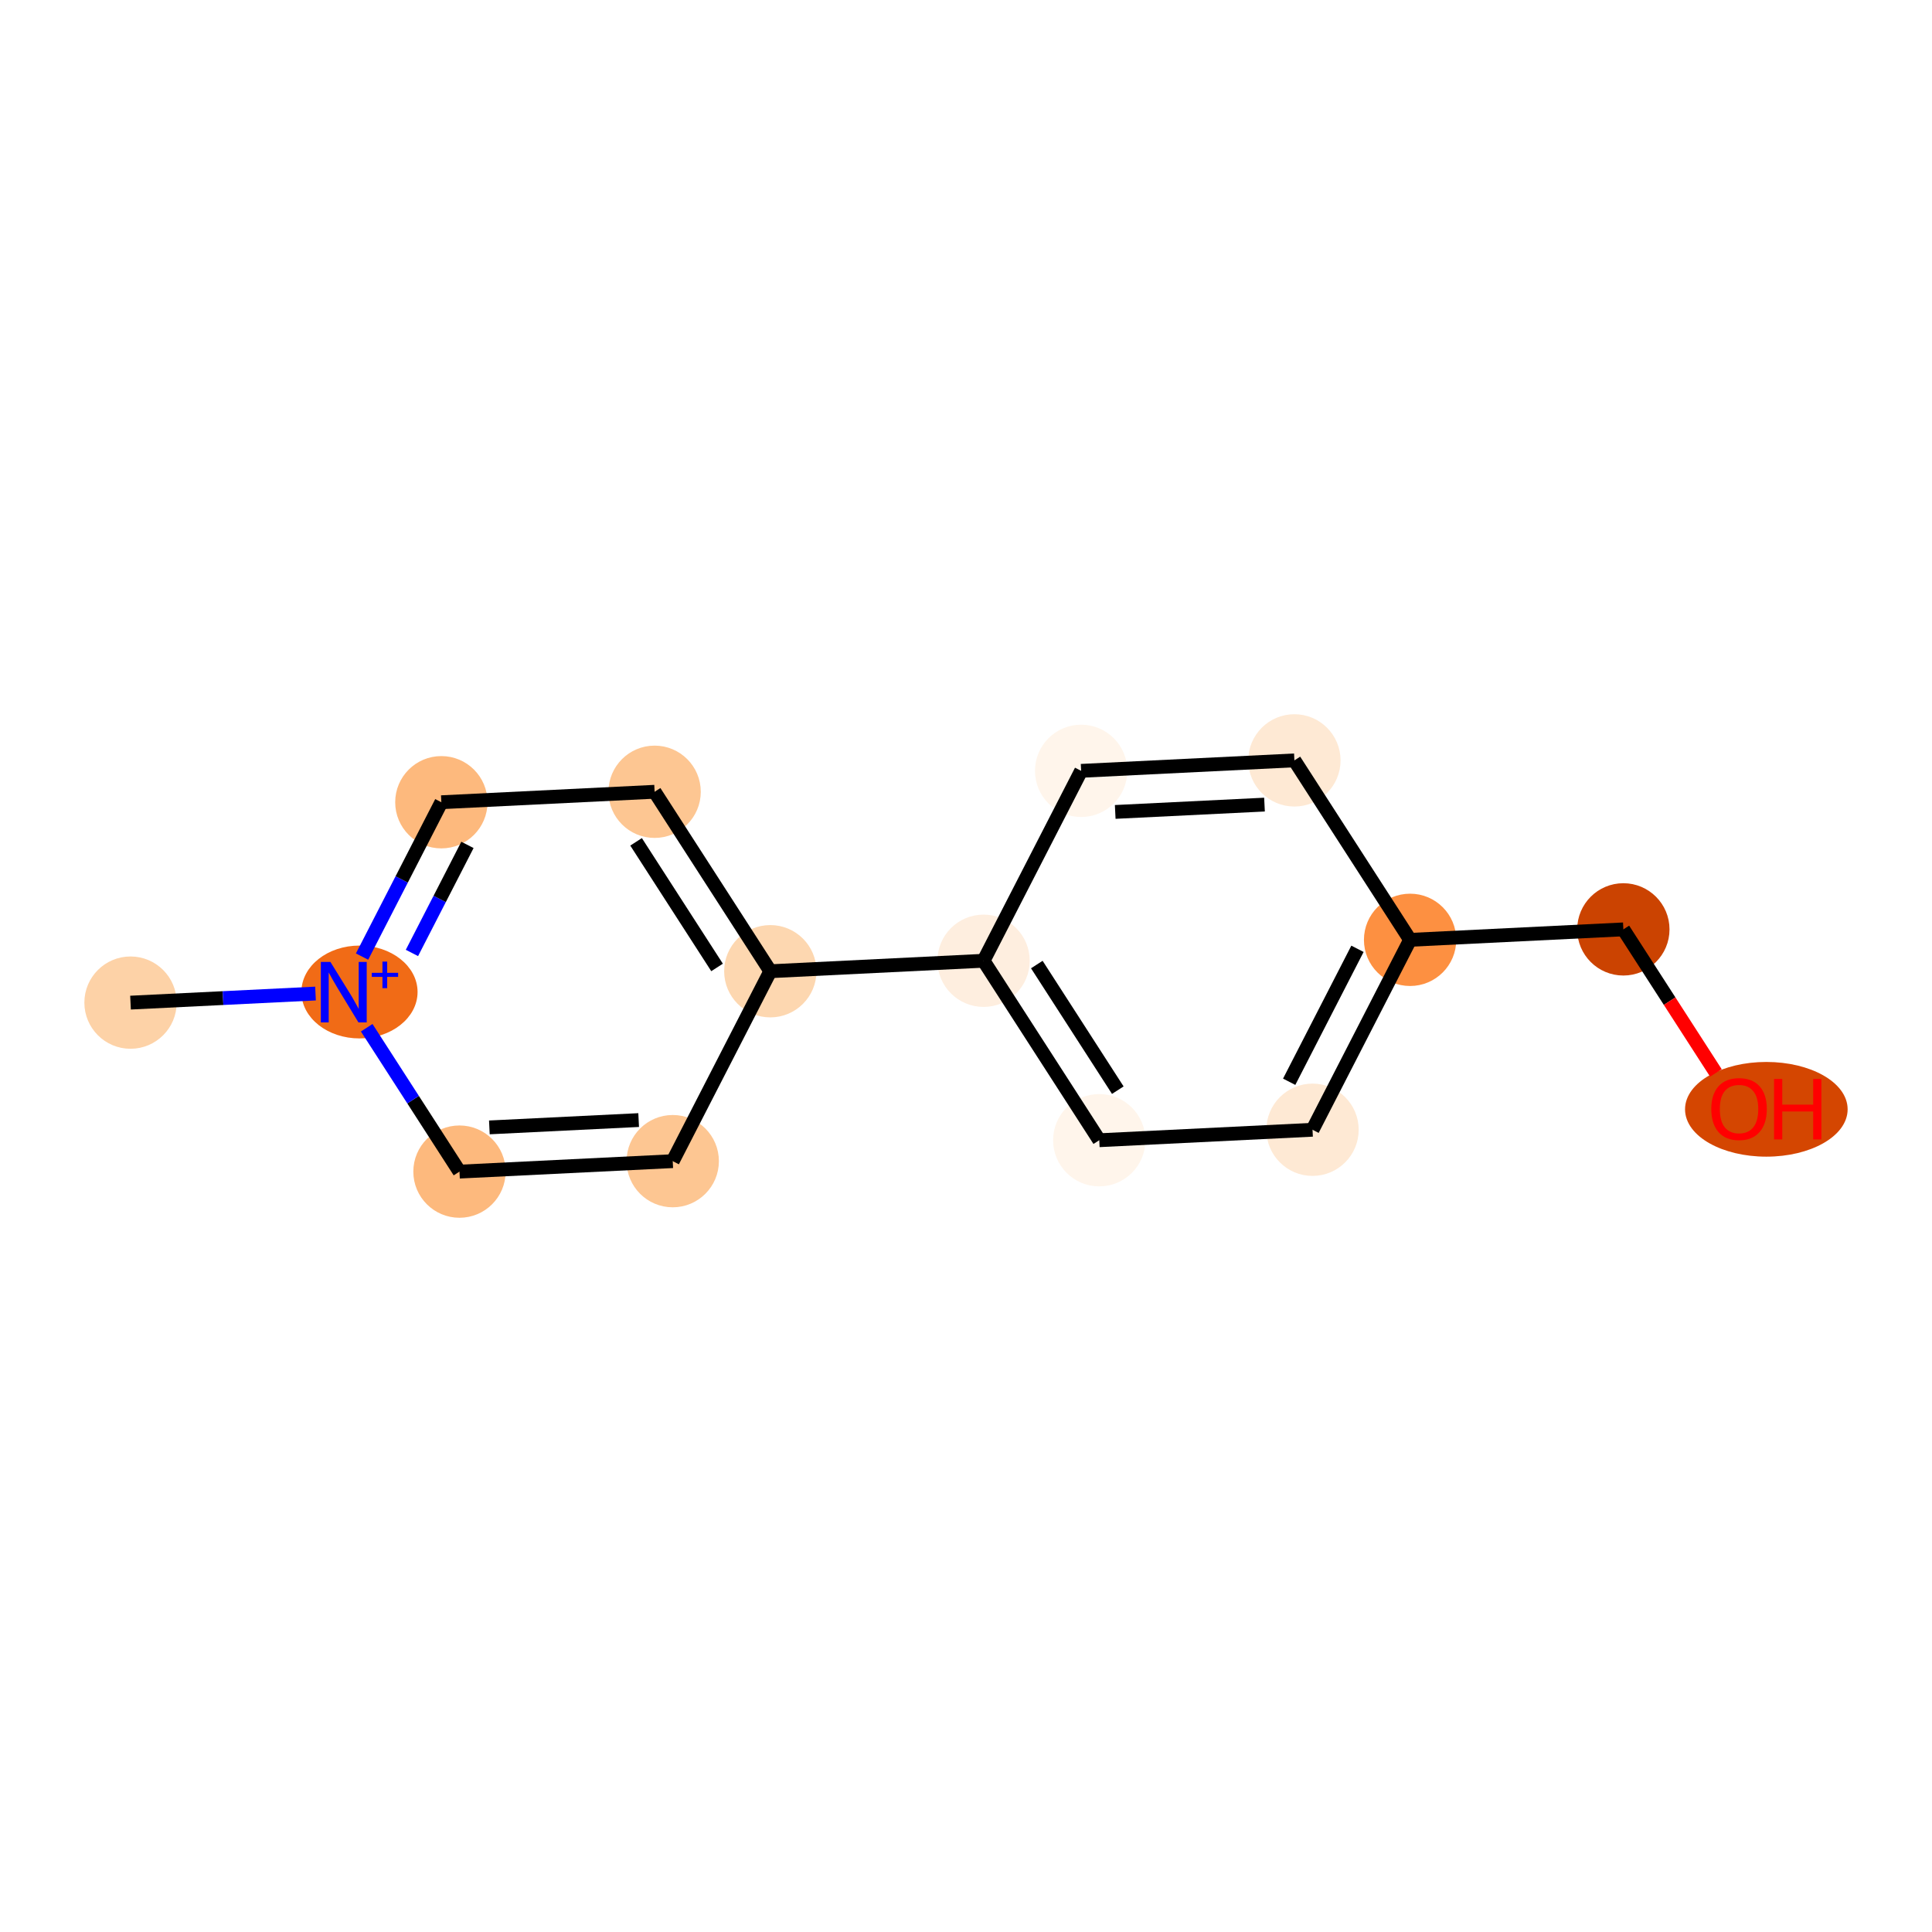 <?xml version='1.0' encoding='iso-8859-1'?>
<svg version='1.1' baseProfile='full'
              xmlns='http://www.w3.org/2000/svg'
                      xmlns:rdkit='http://www.rdkit.org/xml'
                      xmlns:xlink='http://www.w3.org/1999/xlink'
                  xml:space='preserve'
width='280px' height='280px' viewBox='0 0 280 280'>
<!-- END OF HEADER -->
<rect style='opacity:1.0;fill:#FFFFFF;stroke:none' width='280' height='280' x='0' y='0'> </rect>
<ellipse cx='18.916' cy='145.308' rx='6.189' ry='6.189'  style='fill:#FDD2A7;fill-rule:evenodd;stroke:#FDD2A7;stroke-width:1.0px;stroke-linecap:butt;stroke-linejoin:miter;stroke-opacity:1' />
<ellipse cx='52.099' cy='143.768' rx='7.918' ry='6.229'  style='fill:#F16B16;fill-rule:evenodd;stroke:#F16B16;stroke-width:1.0px;stroke-linecap:butt;stroke-linejoin:miter;stroke-opacity:1' />
<ellipse cx='63.964' cy='116.266' rx='6.189' ry='6.189'  style='fill:#FDB97D;fill-rule:evenodd;stroke:#FDB97D;stroke-width:1.0px;stroke-linecap:butt;stroke-linejoin:miter;stroke-opacity:1' />
<ellipse cx='94.872' cy='114.75' rx='6.189' ry='6.189'  style='fill:#FDC692;fill-rule:evenodd;stroke:#FDC692;stroke-width:1.0px;stroke-linecap:butt;stroke-linejoin:miter;stroke-opacity:1' />
<ellipse cx='111.639' cy='140.758' rx='6.189' ry='6.189'  style='fill:#FDD7B0;fill-rule:evenodd;stroke:#FDD7B0;stroke-width:1.0px;stroke-linecap:butt;stroke-linejoin:miter;stroke-opacity:1' />
<ellipse cx='142.546' cy='139.242' rx='6.189' ry='6.189'  style='fill:#FEEEDF;fill-rule:evenodd;stroke:#FEEEDF;stroke-width:1.0px;stroke-linecap:butt;stroke-linejoin:miter;stroke-opacity:1' />
<ellipse cx='159.313' cy='165.25' rx='6.189' ry='6.189'  style='fill:#FFF5EB;fill-rule:evenodd;stroke:#FFF5EB;stroke-width:1.0px;stroke-linecap:butt;stroke-linejoin:miter;stroke-opacity:1' />
<ellipse cx='190.221' cy='163.734' rx='6.189' ry='6.189'  style='fill:#FEE9D4;fill-rule:evenodd;stroke:#FEE9D4;stroke-width:1.0px;stroke-linecap:butt;stroke-linejoin:miter;stroke-opacity:1' />
<ellipse cx='204.361' cy='136.209' rx='6.189' ry='6.189'  style='fill:#FD9041;fill-rule:evenodd;stroke:#FD9041;stroke-width:1.0px;stroke-linecap:butt;stroke-linejoin:miter;stroke-opacity:1' />
<ellipse cx='235.269' cy='134.692' rx='6.189' ry='6.189'  style='fill:#CB4301;fill-rule:evenodd;stroke:#CB4301;stroke-width:1.0px;stroke-linecap:butt;stroke-linejoin:miter;stroke-opacity:1' />
<ellipse cx='255.991' cy='160.769' rx='11.282' ry='6.363'  style='fill:#D44601;fill-rule:evenodd;stroke:#D44601;stroke-width:1.0px;stroke-linecap:butt;stroke-linejoin:miter;stroke-opacity:1' />
<ellipse cx='187.594' cy='110.2' rx='6.189' ry='6.189'  style='fill:#FEE9D4;fill-rule:evenodd;stroke:#FEE9D4;stroke-width:1.0px;stroke-linecap:butt;stroke-linejoin:miter;stroke-opacity:1' />
<ellipse cx='156.687' cy='111.717' rx='6.189' ry='6.189'  style='fill:#FFF5EB;fill-rule:evenodd;stroke:#FFF5EB;stroke-width:1.0px;stroke-linecap:butt;stroke-linejoin:miter;stroke-opacity:1' />
<ellipse cx='97.498' cy='168.283' rx='6.189' ry='6.189'  style='fill:#FDC692;fill-rule:evenodd;stroke:#FDC692;stroke-width:1.0px;stroke-linecap:butt;stroke-linejoin:miter;stroke-opacity:1' />
<ellipse cx='66.591' cy='169.8' rx='6.189' ry='6.189'  style='fill:#FDB97D;fill-rule:evenodd;stroke:#FDB97D;stroke-width:1.0px;stroke-linecap:butt;stroke-linejoin:miter;stroke-opacity:1' />
<path class='bond-0 atom-0 atom-1' d='M 18.916,145.308 L 32.321,144.65' style='fill:none;fill-rule:evenodd;stroke:#000000;stroke-width:2.0px;stroke-linecap:butt;stroke-linejoin:miter;stroke-opacity:1' />
<path class='bond-0 atom-0 atom-1' d='M 32.321,144.65 L 45.727,143.992' style='fill:none;fill-rule:evenodd;stroke:#0000FF;stroke-width:2.0px;stroke-linecap:butt;stroke-linejoin:miter;stroke-opacity:1' />
<path class='bond-1 atom-1 atom-2' d='M 52.472,138.636 L 58.218,127.451' style='fill:none;fill-rule:evenodd;stroke:#0000FF;stroke-width:2.0px;stroke-linecap:butt;stroke-linejoin:miter;stroke-opacity:1' />
<path class='bond-1 atom-1 atom-2' d='M 58.218,127.451 L 63.964,116.266' style='fill:none;fill-rule:evenodd;stroke:#000000;stroke-width:2.0px;stroke-linecap:butt;stroke-linejoin:miter;stroke-opacity:1' />
<path class='bond-1 atom-1 atom-2' d='M 59.701,138.109 L 63.723,130.279' style='fill:none;fill-rule:evenodd;stroke:#0000FF;stroke-width:2.0px;stroke-linecap:butt;stroke-linejoin:miter;stroke-opacity:1' />
<path class='bond-1 atom-1 atom-2' d='M 63.723,130.279 L 67.745,122.45' style='fill:none;fill-rule:evenodd;stroke:#000000;stroke-width:2.0px;stroke-linecap:butt;stroke-linejoin:miter;stroke-opacity:1' />
<path class='bond-14 atom-14 atom-1' d='M 66.591,169.8 L 59.869,159.373' style='fill:none;fill-rule:evenodd;stroke:#000000;stroke-width:2.0px;stroke-linecap:butt;stroke-linejoin:miter;stroke-opacity:1' />
<path class='bond-14 atom-14 atom-1' d='M 59.869,159.373 L 53.147,148.947' style='fill:none;fill-rule:evenodd;stroke:#0000FF;stroke-width:2.0px;stroke-linecap:butt;stroke-linejoin:miter;stroke-opacity:1' />
<path class='bond-2 atom-2 atom-3' d='M 63.964,116.266 L 94.872,114.75' style='fill:none;fill-rule:evenodd;stroke:#000000;stroke-width:2.0px;stroke-linecap:butt;stroke-linejoin:miter;stroke-opacity:1' />
<path class='bond-3 atom-3 atom-4' d='M 94.872,114.75 L 111.639,140.758' style='fill:none;fill-rule:evenodd;stroke:#000000;stroke-width:2.0px;stroke-linecap:butt;stroke-linejoin:miter;stroke-opacity:1' />
<path class='bond-3 atom-3 atom-4' d='M 92.185,122.005 L 103.922,140.21' style='fill:none;fill-rule:evenodd;stroke:#000000;stroke-width:2.0px;stroke-linecap:butt;stroke-linejoin:miter;stroke-opacity:1' />
<path class='bond-4 atom-4 atom-5' d='M 111.639,140.758 L 142.546,139.242' style='fill:none;fill-rule:evenodd;stroke:#000000;stroke-width:2.0px;stroke-linecap:butt;stroke-linejoin:miter;stroke-opacity:1' />
<path class='bond-12 atom-4 atom-13' d='M 111.639,140.758 L 97.498,168.283' style='fill:none;fill-rule:evenodd;stroke:#000000;stroke-width:2.0px;stroke-linecap:butt;stroke-linejoin:miter;stroke-opacity:1' />
<path class='bond-5 atom-5 atom-6' d='M 142.546,139.242 L 159.313,165.25' style='fill:none;fill-rule:evenodd;stroke:#000000;stroke-width:2.0px;stroke-linecap:butt;stroke-linejoin:miter;stroke-opacity:1' />
<path class='bond-5 atom-5 atom-6' d='M 150.263,139.79 L 162,157.995' style='fill:none;fill-rule:evenodd;stroke:#000000;stroke-width:2.0px;stroke-linecap:butt;stroke-linejoin:miter;stroke-opacity:1' />
<path class='bond-15 atom-12 atom-5' d='M 156.687,111.717 L 142.546,139.242' style='fill:none;fill-rule:evenodd;stroke:#000000;stroke-width:2.0px;stroke-linecap:butt;stroke-linejoin:miter;stroke-opacity:1' />
<path class='bond-6 atom-6 atom-7' d='M 159.313,165.25 L 190.221,163.734' style='fill:none;fill-rule:evenodd;stroke:#000000;stroke-width:2.0px;stroke-linecap:butt;stroke-linejoin:miter;stroke-opacity:1' />
<path class='bond-7 atom-7 atom-8' d='M 190.221,163.734 L 204.361,136.209' style='fill:none;fill-rule:evenodd;stroke:#000000;stroke-width:2.0px;stroke-linecap:butt;stroke-linejoin:miter;stroke-opacity:1' />
<path class='bond-7 atom-7 atom-8' d='M 186.837,156.777 L 196.735,137.509' style='fill:none;fill-rule:evenodd;stroke:#000000;stroke-width:2.0px;stroke-linecap:butt;stroke-linejoin:miter;stroke-opacity:1' />
<path class='bond-8 atom-8 atom-9' d='M 204.361,136.209 L 235.269,134.692' style='fill:none;fill-rule:evenodd;stroke:#000000;stroke-width:2.0px;stroke-linecap:butt;stroke-linejoin:miter;stroke-opacity:1' />
<path class='bond-10 atom-8 atom-11' d='M 204.361,136.209 L 187.594,110.2' style='fill:none;fill-rule:evenodd;stroke:#000000;stroke-width:2.0px;stroke-linecap:butt;stroke-linejoin:miter;stroke-opacity:1' />
<path class='bond-9 atom-9 atom-10' d='M 235.269,134.692 L 241.975,145.094' style='fill:none;fill-rule:evenodd;stroke:#000000;stroke-width:2.0px;stroke-linecap:butt;stroke-linejoin:miter;stroke-opacity:1' />
<path class='bond-9 atom-9 atom-10' d='M 241.975,145.094 L 248.681,155.496' style='fill:none;fill-rule:evenodd;stroke:#FF0000;stroke-width:2.0px;stroke-linecap:butt;stroke-linejoin:miter;stroke-opacity:1' />
<path class='bond-11 atom-11 atom-12' d='M 187.594,110.2 L 156.687,111.717' style='fill:none;fill-rule:evenodd;stroke:#000000;stroke-width:2.0px;stroke-linecap:butt;stroke-linejoin:miter;stroke-opacity:1' />
<path class='bond-11 atom-11 atom-12' d='M 183.261,116.609 L 161.626,117.671' style='fill:none;fill-rule:evenodd;stroke:#000000;stroke-width:2.0px;stroke-linecap:butt;stroke-linejoin:miter;stroke-opacity:1' />
<path class='bond-13 atom-13 atom-14' d='M 97.498,168.283 L 66.591,169.8' style='fill:none;fill-rule:evenodd;stroke:#000000;stroke-width:2.0px;stroke-linecap:butt;stroke-linejoin:miter;stroke-opacity:1' />
<path class='bond-13 atom-13 atom-14' d='M 92.559,162.329 L 70.924,163.391' style='fill:none;fill-rule:evenodd;stroke:#000000;stroke-width:2.0px;stroke-linecap:butt;stroke-linejoin:miter;stroke-opacity:1' />
<path  class='atom-1' d='M 47.887 139.41
L 50.758 144.051
Q 51.043 144.509, 51.501 145.339
Q 51.959 146.168, 51.984 146.217
L 51.984 139.41
L 53.147 139.41
L 53.147 148.173
L 51.947 148.173
L 48.864 143.098
Q 48.505 142.504, 48.122 141.823
Q 47.75 141.143, 47.639 140.932
L 47.639 148.173
L 46.5 148.173
L 46.5 139.41
L 47.887 139.41
' fill='#0000FF'/>
<path  class='atom-1' d='M 53.882 140.989
L 55.426 140.989
L 55.426 139.364
L 56.113 139.364
L 56.113 140.989
L 57.698 140.989
L 57.698 141.577
L 56.113 141.577
L 56.113 143.211
L 55.426 143.211
L 55.426 141.577
L 53.882 141.577
L 53.882 140.989
' fill='#0000FF'/>
<path  class='atom-10' d='M 248.013 160.725
Q 248.013 158.621, 249.053 157.445
Q 250.093 156.269, 252.036 156.269
Q 253.979 156.269, 255.019 157.445
Q 256.059 158.621, 256.059 160.725
Q 256.059 162.854, 255.007 164.067
Q 253.955 165.268, 252.036 165.268
Q 250.105 165.268, 249.053 164.067
Q 248.013 162.867, 248.013 160.725
M 252.036 164.278
Q 253.373 164.278, 254.091 163.386
Q 254.821 162.483, 254.821 160.725
Q 254.821 159.005, 254.091 158.138
Q 253.373 157.259, 252.036 157.259
Q 250.699 157.259, 249.969 158.126
Q 249.251 158.992, 249.251 160.725
Q 249.251 162.495, 249.969 163.386
Q 250.699 164.278, 252.036 164.278
' fill='#FF0000'/>
<path  class='atom-10' d='M 257.111 156.368
L 258.299 156.368
L 258.299 160.094
L 262.78 160.094
L 262.78 156.368
L 263.968 156.368
L 263.968 165.132
L 262.78 165.132
L 262.78 161.084
L 258.299 161.084
L 258.299 165.132
L 257.111 165.132
L 257.111 156.368
' fill='#FF0000'/>
</svg>
